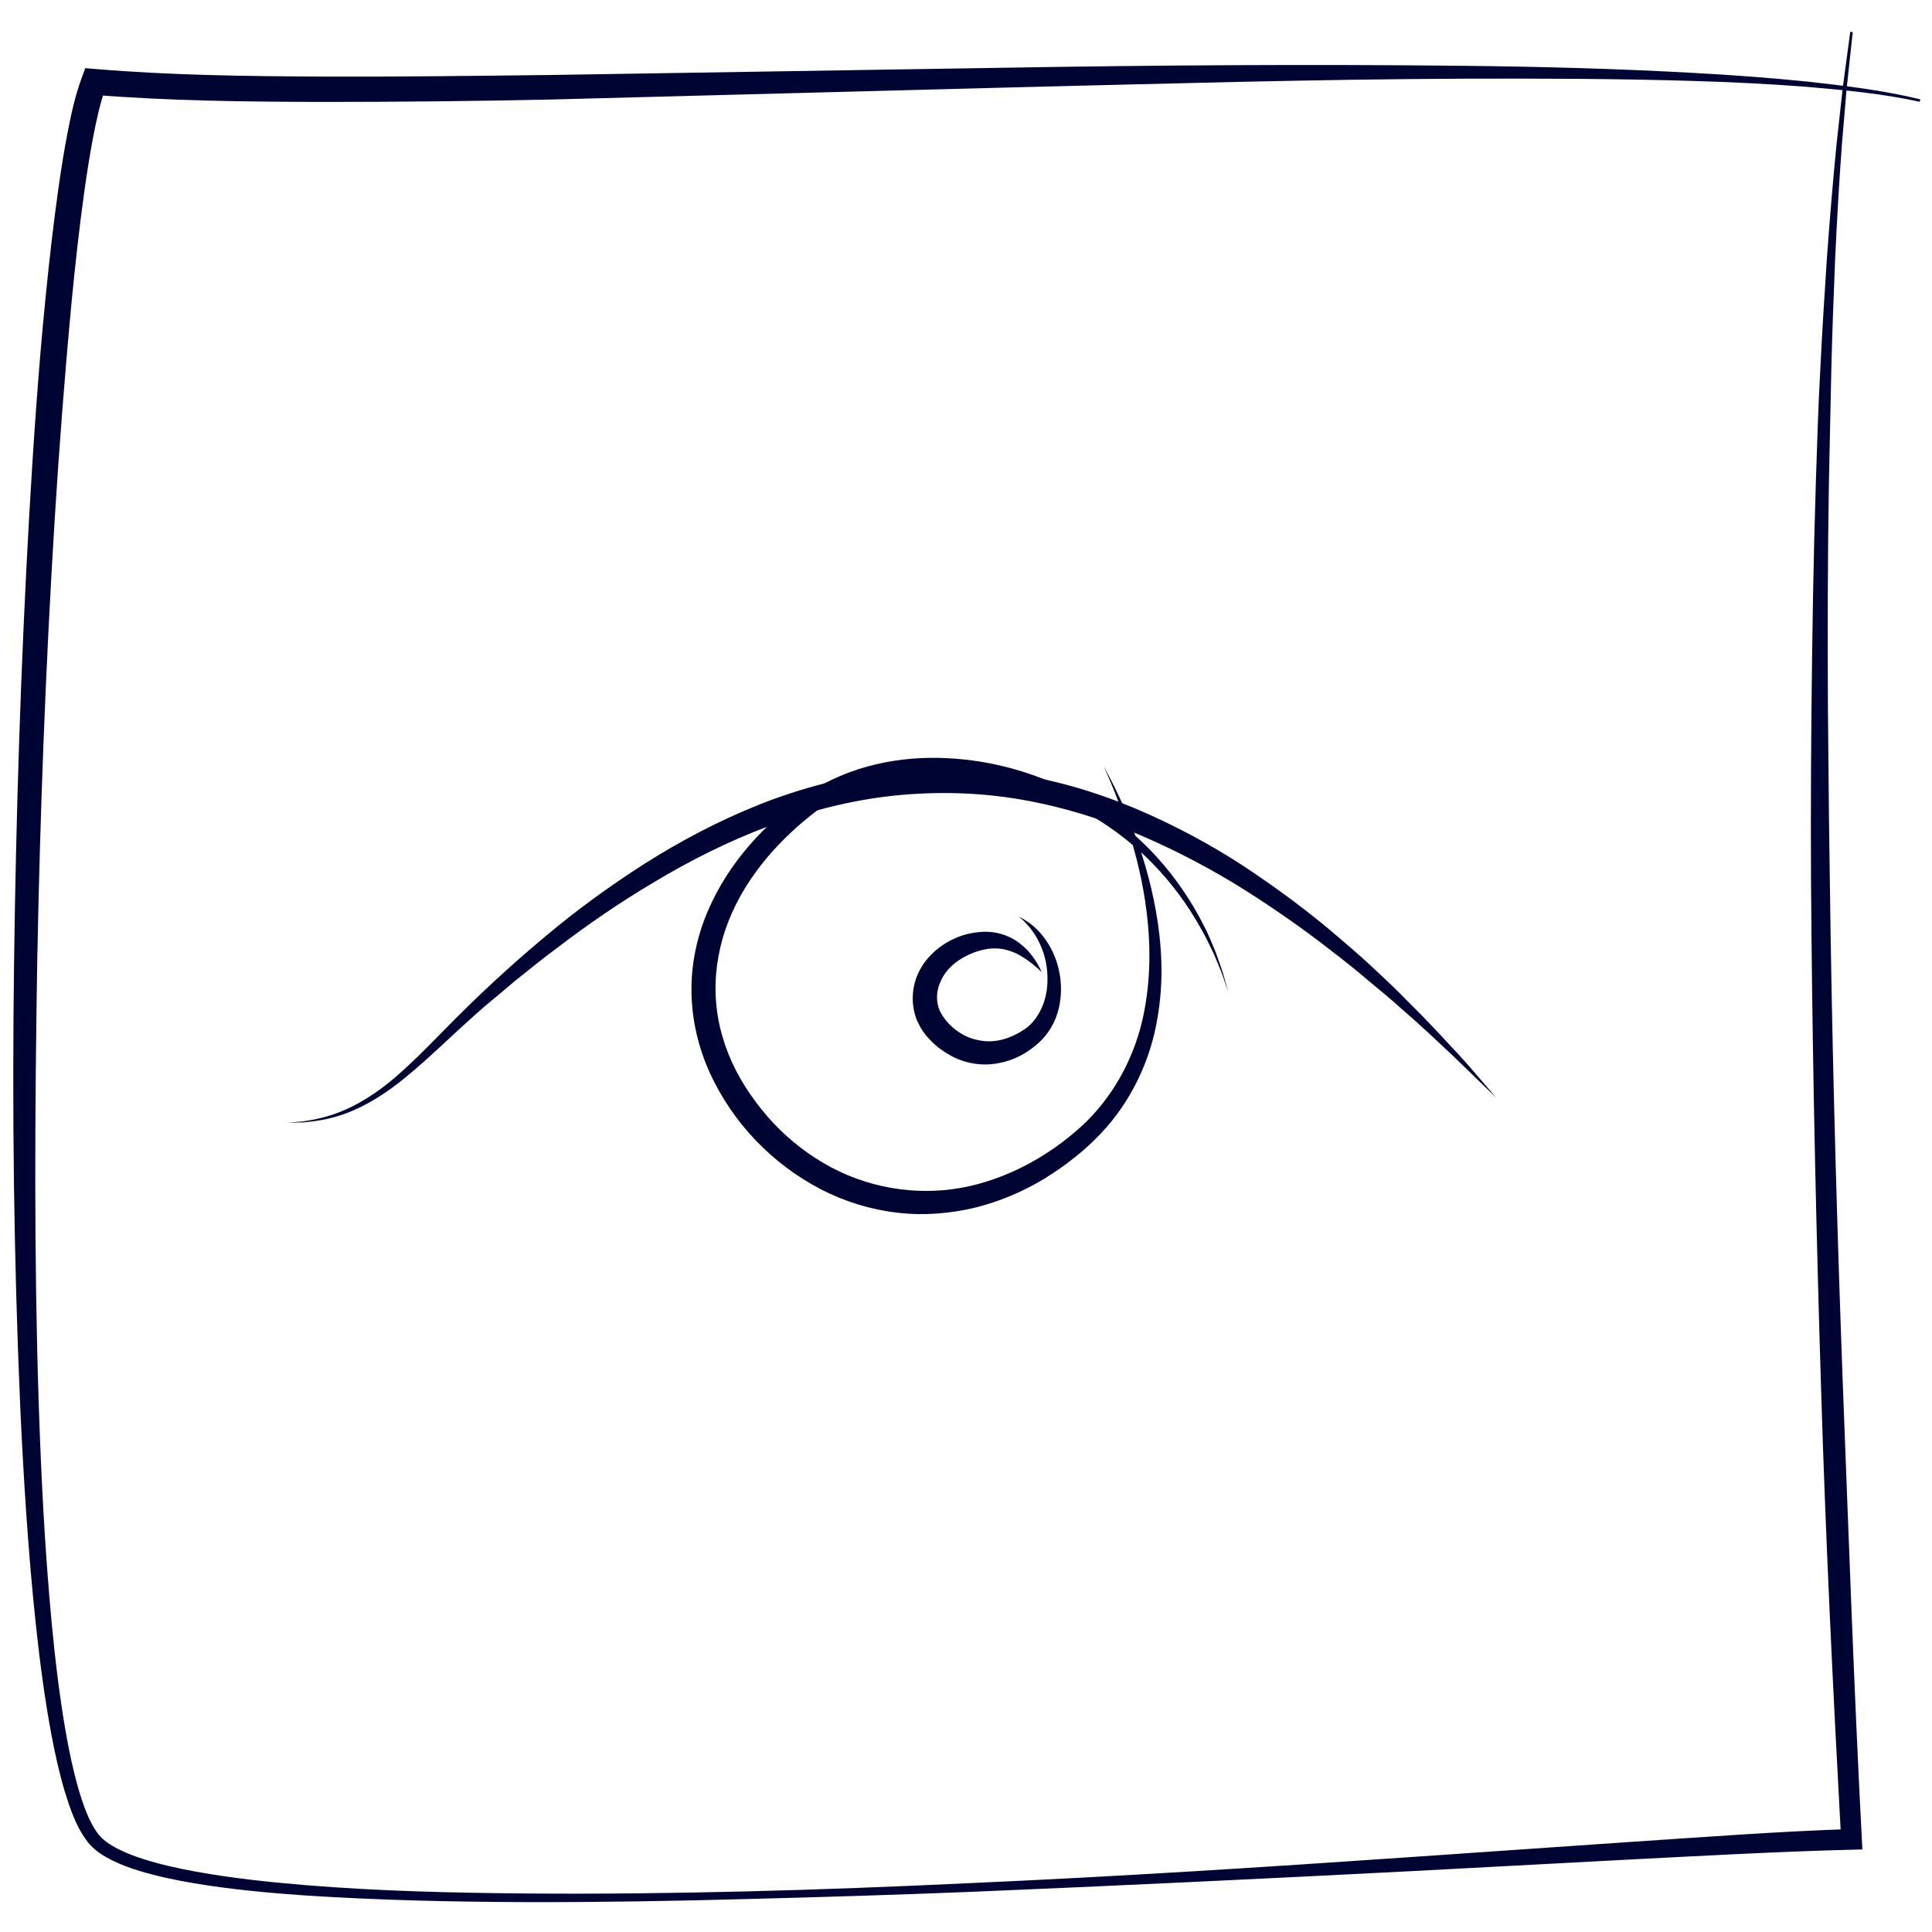 <?xml version="1.0" encoding="utf-8"?>
<!-- Generator: Adobe Illustrator 16.0.3, SVG Export Plug-In . SVG Version: 6.00 Build 0)  -->
<!DOCTYPE svg PUBLIC "-//W3C//DTD SVG 1.1//EN" "http://www.w3.org/Graphics/SVG/1.1/DTD/svg11.dtd">
<svg version="1.1" xmlns="http://www.w3.org/2000/svg" xmlns:xlink="http://www.w3.org/1999/xlink" x="0px" y="0px" width="155px"
	 height="155px" viewBox="0 0 155 155" enable-background="new 0 0 155 155" xml:space="preserve">
<g id="exports">
	<g id="view_button_1_">
		<g>
			<path fill="#000433" d="M148.641,2.581l-0.488,4.509l-0.383,4.514c-0.221,3.014-0.393,6.03-0.537,9.049
				c-0.124,3.019-0.241,6.037-0.311,9.059l-0.194,9.063c-0.103,6.042-0.106,12.086-0.077,18.13l0.087,9.065l0.129,9.065
				c0.194,12.087,0.538,24.172,0.987,36.253c0.469,12.08,0.883,24.167,1.516,36.235l0.044,0.853l-0.854,0.022
				c-5.877,0.152-11.794,0.479-17.695,0.782l-17.719,0.942c-11.815,0.607-23.634,1.175-35.456,1.665
				c-5.911,0.237-11.824,0.417-17.739,0.567c-5.914,0.162-11.832,0.263-17.751,0.248c-5.919-0.021-11.841-0.149-17.759-0.537
				c-2.958-0.206-5.916-0.482-8.859-0.973c-1.47-0.248-2.938-0.552-4.386-0.99c-0.724-0.222-1.442-0.481-2.143-0.822
				c-0.698-0.347-1.39-0.75-1.966-1.434c-1.005-1.288-1.467-2.766-1.915-4.197c-0.427-1.446-0.747-2.907-1.027-4.372
				c-0.553-2.931-0.938-5.878-1.258-8.829c-0.631-5.902-1-11.82-1.271-17.738c-0.513-11.838-0.649-23.684-0.487-35.524
				c0.156-11.841,0.533-23.678,1.196-35.507c0.341-5.914,0.732-11.827,1.323-17.732c0.293-2.953,0.623-5.904,1.041-8.855
				c0.21-1.476,0.442-2.95,0.726-4.427c0.293-1.481,0.593-2.946,1.159-4.471l0.269-0.725l0.793,0.066
				c6.019,0.505,12.13,0.58,18.225,0.609c6.101,0.026,12.205-0.06,18.313-0.128L80.827,5.43c12.222-0.207,24.45-0.282,36.679-0.15
				c6.114,0.067,12.23,0.228,18.339,0.568c3.054,0.165,6.106,0.387,9.151,0.697c3.04,0.338,6.088,0.695,9.068,1.426l-0.047,0.195
				c-2.978-0.654-6.024-0.938-9.06-1.2c-3.042-0.235-6.091-0.382-9.142-0.472c-6.102-0.187-12.208-0.198-18.314-0.181
				C105.288,6.36,93.075,6.725,80.86,7.021L44.205,7.984c-6.112,0.132-12.229,0.195-18.35,0.194
				C19.732,8.161,13.61,8.104,7.446,7.602l1.062-0.658c-0.465,1.251-0.772,2.694-1.046,4.112c-0.271,1.428-0.496,2.876-0.7,4.328
				c-0.404,2.906-0.727,5.835-1.011,8.768C5.197,30.021,4.745,35.907,4.38,41.801C3.651,53.589,3.209,65.401,2.987,77.215
				c-0.192,11.813-0.264,23.633,0.121,35.438c0.197,5.9,0.494,11.799,1.049,17.667c0.282,2.932,0.629,5.858,1.137,8.747
				c0.258,1.442,0.555,2.877,0.948,4.273c0.406,1.378,0.858,2.792,1.679,3.854c0.373,0.46,0.969,0.854,1.589,1.163
				c0.625,0.315,1.299,0.57,1.985,0.79c1.377,0.437,2.808,0.754,4.249,1.016c2.887,0.52,5.82,0.834,8.759,1.076
				c5.88,0.483,11.792,0.618,17.7,0.671c11.82,0.091,23.646-0.266,35.457-0.825c11.814-0.521,23.618-1.275,35.417-2.089
				l17.702-1.221c5.906-0.386,11.796-0.841,17.742-1.036l-0.809,0.875c-0.656-12.088-1.249-24.171-1.613-36.267
				c-0.376-12.095-0.646-24.193-0.768-36.294c-0.069-6.051-0.061-12.102,0-18.153c0.061-6.051,0.155-12.103,0.349-18.151
				c0.097-3.024,0.19-6.05,0.356-9.072c0.146-3.022,0.339-6.044,0.539-9.063c0.221-3.019,0.469-6.035,0.767-9.047l0.497-4.514
				l0.602-4.497L148.641,2.581z"/>
		</g>
		<g>
			<path fill="#000433" d="M23.041,90.068c0,0,0.442-0.034,1.272-0.099c0.815-0.127,2.027-0.326,3.432-0.959
				c1.403-0.62,2.978-1.648,4.555-3.104c1.6-1.432,3.251-3.225,5.164-5.096c1.917-1.878,4.04-3.815,6.415-5.79
				c2.352-1.976,4.978-3.895,7.812-5.713c2.845-1.801,5.939-3.45,9.251-4.769c3.311-1.313,6.855-2.242,10.474-2.662
				c3.618-0.436,7.303-0.279,10.827,0.348c3.53,0.618,6.89,1.74,9.975,3.133c3.087,1.394,5.938,3.004,8.482,4.749
				c2.549,1.735,4.865,3.502,6.886,5.264c1.022,0.866,1.986,1.712,2.87,2.553c0.895,0.829,1.729,1.629,2.484,2.409
				c1.547,1.523,2.823,2.92,3.885,4.057c1.063,1.136,1.832,2.09,2.384,2.713c0.543,0.631,0.833,0.967,0.833,0.967
				s-1.275-1.234-3.508-3.395c-1.132-1.062-2.492-2.363-4.128-3.771c-0.799-0.724-1.682-1.456-2.616-2.222
				c-0.915-0.789-1.908-1.579-2.958-2.385c-2.083-1.63-4.424-3.281-6.97-4.896c-2.555-1.605-5.362-3.101-8.363-4.39
				c-3.008-1.271-6.235-2.286-9.592-2.865c-3.356-0.582-6.835-0.668-10.27-0.303c-6.894,0.743-13.456,3.51-19.077,6.88
				c-2.83,1.673-5.462,3.484-7.865,5.329c-1.225,0.896-2.351,1.836-3.471,2.725c-1.088,0.941-2.179,1.791-3.155,2.681
				c-1.976,1.764-3.716,3.489-5.406,4.871c-1.669,1.404-3.337,2.397-4.805,2.958c-1.475,0.56-2.713,0.685-3.54,0.762
				C23.484,90.061,23.041,90.068,23.041,90.068z"/>
		</g>
		<g>
			<path fill="#000433" d="M88.541,61.45c0,0,0.241,0.464,0.694,1.333c0.438,0.878,1.079,2.172,1.717,3.896
				c0.644,1.721,1.329,3.858,1.782,6.398c0.451,2.53,0.678,5.494,0.113,8.679c-0.535,3.167-2.003,6.559-4.615,9.271
				c-0.648,0.675-1.35,1.315-2.109,1.905c-0.694,0.568-1.56,1.145-2.369,1.653c-1.68,1.009-3.549,1.813-5.548,2.307
				c-2.001,0.474-4.128,0.651-6.246,0.396c-2.116-0.245-4.213-0.89-6.138-1.891c-3.862-2.02-7.037-5.294-8.883-9.345
				c-0.913-2.015-1.434-4.229-1.462-6.449c-0.041-2.221,0.431-4.425,1.272-6.424c1.694-4.025,4.698-7.18,7.98-9.487
				c3.5-2.323,7.538-3.044,11.214-2.868c3.696,0.172,7.093,1.2,9.94,2.642c2.843,1.472,5.14,3.345,6.881,5.243
				c1.736,1.912,2.94,3.824,3.771,5.463c0.437,0.812,0.718,1.587,1.002,2.239c0.232,0.675,0.45,1.239,0.591,1.71
				c0.268,0.943,0.411,1.446,0.411,1.446s-0.171-0.493-0.492-1.419c-0.166-0.46-0.415-1.011-0.684-1.665
				c-0.317-0.633-0.644-1.379-1.113-2.158c-0.888-1.582-2.153-3.408-3.923-5.198c-1.775-1.779-4.078-3.494-6.868-4.792
				c-2.785-1.284-6.06-2.174-9.556-2.225c-3.458-0.062-7.24,0.728-10.259,2.844c-3.022,2.273-5.754,5.293-7.189,8.921
				c-0.714,1.808-1.086,3.749-1.048,5.693c0.038,1.946,0.505,3.885,1.327,5.671c0.407,0.89,0.911,1.761,1.461,2.556
				c0.57,0.821,1.19,1.602,1.866,2.321c1.358,1.436,2.937,2.647,4.657,3.555c3.445,1.82,7.45,2.312,11.08,1.485
				c3.618-0.819,6.907-2.801,9.363-5.174c2.45-2.427,3.925-5.478,4.556-8.45c0.635-2.984,0.581-5.853,0.277-8.345
				c-0.308-2.501-0.868-4.646-1.413-6.382c-0.551-1.735-1.066-3.077-1.447-3.979C88.748,61.93,88.541,61.45,88.541,61.45z"/>
		</g>
		<g>
			<path fill="#000433" d="M81.735,73.535c0,0,0.122,0.064,0.35,0.187c0.223,0.136,0.553,0.339,0.923,0.669
				c0.729,0.654,1.638,1.864,1.981,3.609c0.171,0.863,0.194,1.849-0.039,2.873c-0.228,1.021-0.792,2.082-1.72,2.882
				c-0.27,0.207-0.394,0.332-0.661,0.513c-0.258,0.172-0.524,0.35-0.796,0.47c-0.538,0.277-1.139,0.471-1.764,0.576
				c-1.252,0.229-2.623-0.002-3.754-0.635c-0.566-0.312-1.096-0.692-1.541-1.151c-0.227-0.244-0.422-0.429-0.64-0.753
				c-0.078-0.124-0.145-0.2-0.233-0.364l-0.255-0.507c-0.541-1.284-0.443-2.732,0.1-3.864c0.545-1.142,1.452-1.969,2.396-2.498
				c0.968-0.535,1.918-0.759,2.885-0.789c0.949-0.02,1.819,0.268,2.448,0.654c0.631,0.401,1.07,0.853,1.373,1.254
				c0.308,0.399,0.499,0.737,0.614,0.976c0.116,0.234,0.179,0.359,0.179,0.359s-0.103-0.094-0.294-0.271
				c-0.193-0.172-0.479-0.422-0.857-0.695c-0.387-0.26-0.854-0.566-1.432-0.744c-0.566-0.199-1.224-0.26-1.916-0.13
				c-0.668,0.115-1.465,0.43-2.116,0.857c-0.667,0.434-1.245,1.06-1.538,1.808c-0.326,0.731-0.34,1.578-0.026,2.289
				c0.354,0.72,1.006,1.416,1.794,1.862c0.387,0.228,0.811,0.382,1.244,0.467c0.431,0.097,0.878,0.136,1.32,0.081
				c0.441-0.046,0.883-0.151,1.298-0.335c0.219-0.082,0.398-0.185,0.592-0.276c0.181-0.085,0.461-0.29,0.612-0.375
				c0.689-0.489,1.162-1.232,1.451-2.017c0.285-0.791,0.363-1.626,0.313-2.39c-0.08-1.545-0.699-2.777-1.259-3.517
				c-0.279-0.378-0.546-0.642-0.731-0.817C81.84,73.625,81.735,73.535,81.735,73.535z"/>
		</g>
	</g>
</g>
<g id="home">
</g>
<g id="new_with_add">
</g>
<g id="new_with_more">
</g>
<g id="new_with_less">
</g>
<g id="new_sub">
</g>
<g id="new_description">
</g>
<g id="new_desc_w_milestone">
</g>
</svg>
